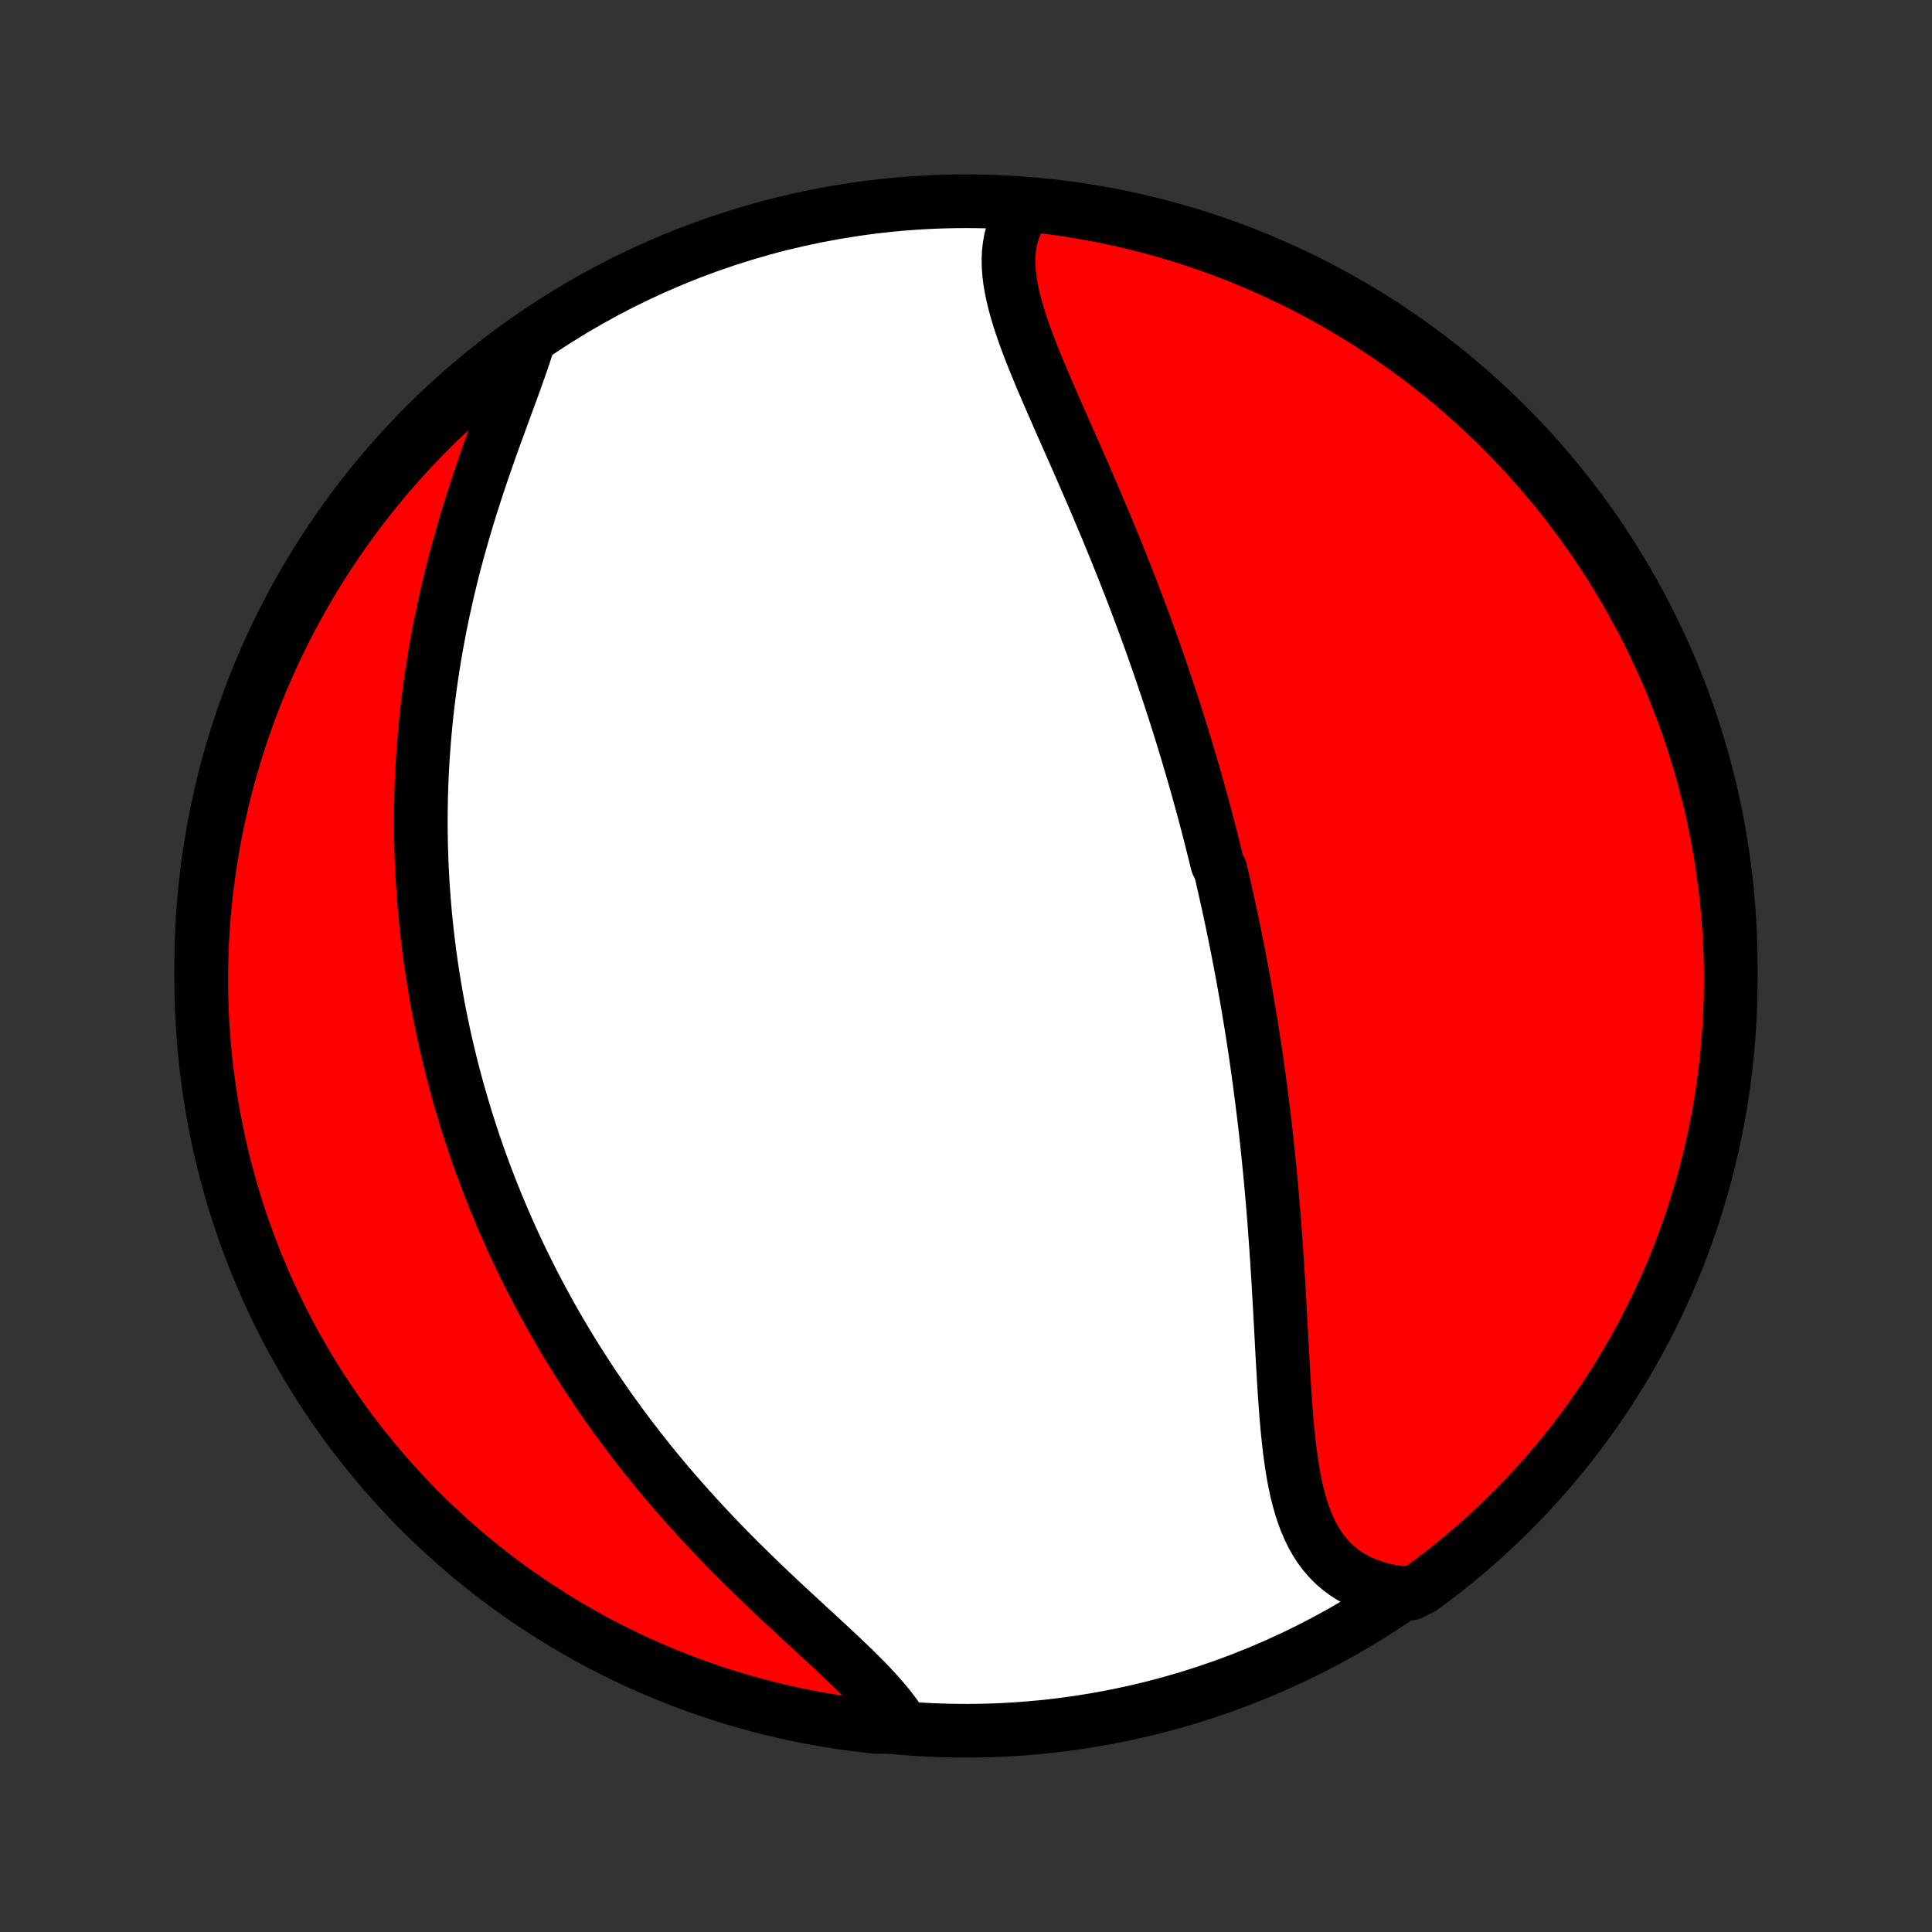 <?xml version="1.0" encoding="utf-8" standalone="no"?>
<!DOCTYPE svg PUBLIC "-//W3C//DTD SVG 1.1//EN"
  "http://www.w3.org/Graphics/SVG/1.1/DTD/svg11.dtd">
<!-- Created with matplotlib (http://matplotlib.org/) -->
<svg height="72pt" version="1.1" viewBox="0 0 72 72" width="72pt" xmlns="http://www.w3.org/2000/svg" xmlns:xlink="http://www.w3.org/1999/xlink">
 <rect x="0" y="0" width="72" height="72" fill="#333333" stroke="none"/>
 <defs>
  <style type="text/css">
*{stroke-linecap:butt;stroke-linejoin:round;}
  </style>
 </defs>
 <g id="figure_1">
  <g id="patch_1">
   <path d="
M0 72
L72 72
L72 0
L0 0
z
" style="fill:none;"/>
  </g>
  <g id="axes_1">
   <g id="PatchCollection_1">
    <defs>
     <path d="
M36 -7.5
C43.558 -7.5 50.808 -10.503 56.153 -15.848
C61.497 -21.192 64.5 -28.442 64.5 -36
C64.5 -43.558 61.497 -50.808 56.153 -56.153
C50.808 -61.497 43.558 -64.5 36 -64.5
C28.442 -64.5 21.192 -61.497 15.848 -56.153
C10.503 -50.808 7.5 -43.558 7.5 -36
C7.5 -28.442 10.503 -21.192 15.848 -15.848
C21.192 -10.503 28.442 -7.5 36 -7.5
z
" id="C0_0_a811fe30f3"/>
     <path d="
M38.191 -64.238
L38.044 -64.019
L37.919 -63.794
L37.815 -63.563
L37.731 -63.325
L37.667 -63.083
L37.622 -62.835
L37.594 -62.582
L37.583 -62.325
L37.588 -62.064
L37.608 -61.799
L37.641 -61.53
L37.687 -61.258
L37.744 -60.982
L37.812 -60.704
L37.889 -60.423
L37.974 -60.139
L38.067 -59.854
L38.166 -59.566
L38.272 -59.276
L38.382 -58.985
L38.497 -58.692
L38.616 -58.398
L38.738 -58.103
L38.862 -57.807
L38.989 -57.51
L39.117 -57.212
L39.247 -56.914
L39.378 -56.616
L39.509 -56.317
L39.641 -56.019
L39.773 -55.72
L39.905 -55.421
L40.037 -55.123
L40.168 -54.825
L40.298 -54.528
L40.428 -54.231
L40.556 -53.935
L40.684 -53.64
L40.81 -53.345
L40.935 -53.051
L41.059 -52.758
L41.182 -52.467
L41.303 -52.176
L41.422 -51.886
L41.541 -51.597
L41.657 -51.309
L41.773 -51.022
L41.886 -50.737
L41.998 -50.453
L42.109 -50.169
L42.218 -49.887
L42.325 -49.606
L42.431 -49.327
L42.535 -49.048
L42.638 -48.77
L42.739 -48.494
L42.839 -48.219
L42.938 -47.945
L43.034 -47.672
L43.13 -47.4
L43.224 -47.129
L43.316 -46.859
L43.407 -46.59
L43.497 -46.322
L43.586 -46.056
L43.673 -45.789
L43.759 -45.524
L43.843 -45.26
L43.927 -44.996
L44.009 -44.733
L44.09 -44.471
L44.169 -44.21
L44.248 -43.949
L44.325 -43.689
L44.401 -43.429
L44.477 -43.17
L44.551 -42.911
L44.624 -42.653
L44.696 -42.395
L44.767 -42.138
L44.837 -41.881
L44.906 -41.624
L44.974 -41.367
L45.041 -41.11
L45.107 -40.854
L45.172 -40.597
L45.236 -40.341
L45.3 -40.084
L45.362 -39.828
L45.485 -39.571
L45.545 -39.314
L45.604 -39.057
L45.663 -38.799
L45.72 -38.542
L45.777 -38.283
L45.833 -38.025
L45.889 -37.766
L45.943 -37.506
L45.997 -37.246
L46.05 -36.985
L46.102 -36.724
L46.154 -36.461
L46.204 -36.198
L46.254 -35.934
L46.304 -35.67
L46.352 -35.404
L46.4 -35.137
L46.447 -34.87
L46.494 -34.601
L46.539 -34.331
L46.584 -34.06
L46.629 -33.788
L46.672 -33.514
L46.715 -33.239
L46.757 -32.963
L46.798 -32.685
L46.839 -32.406
L46.879 -32.125
L46.918 -31.843
L46.956 -31.559
L46.993 -31.274
L47.03 -30.987
L47.066 -30.698
L47.102 -30.408
L47.136 -30.116
L47.17 -29.822
L47.203 -29.526
L47.235 -29.229
L47.266 -28.93
L47.296 -28.628
L47.326 -28.326
L47.355 -28.021
L47.383 -27.714
L47.41 -27.405
L47.437 -27.095
L47.462 -26.782
L47.487 -26.468
L47.511 -26.152
L47.534 -25.834
L47.557 -25.515
L47.578 -25.194
L47.6 -24.871
L47.62 -24.547
L47.64 -24.221
L47.659 -23.894
L47.678 -23.565
L47.697 -23.236
L47.715 -22.905
L47.733 -22.573
L47.751 -22.241
L47.768 -21.908
L47.786 -21.575
L47.805 -21.241
L47.824 -20.907
L47.843 -20.574
L47.864 -20.241
L47.886 -19.909
L47.91 -19.578
L47.935 -19.249
L47.963 -18.921
L47.994 -18.596
L48.028 -18.273
L48.065 -17.953
L48.107 -17.637
L48.153 -17.324
L48.205 -17.016
L48.263 -16.713
L48.328 -16.416
L48.401 -16.125
L48.482 -15.841
L48.572 -15.565
L48.672 -15.296
L48.783 -15.037
L48.905 -14.787
L49.04 -14.548
L49.188 -14.319
L49.349 -14.103
L49.525 -13.899
L49.715 -13.707
L49.92 -13.53
L50.141 -13.366
L50.376 -13.217
L50.627 -13.083
L50.892 -12.965
L51.172 -12.862
L51.465 -12.775
L51.772 -12.705
L52.092 -12.651
L52.563 -12.613
L52.965 -12.807
L53.362 -13.099
L53.754 -13.399
L54.14 -13.705
L54.521 -14.019
L54.896 -14.338
L55.266 -14.665
L55.629 -14.998
L55.987 -15.338
L56.339 -15.683
L56.684 -16.035
L57.023 -16.393
L57.355 -16.757
L57.682 -17.127
L58.001 -17.503
L58.314 -17.884
L58.62 -18.27
L58.919 -18.663
L59.211 -19.06
L59.496 -19.463
L59.774 -19.87
L60.045 -20.283
L60.308 -20.7
L60.564 -21.122
L60.813 -21.549
L61.054 -21.979
L61.287 -22.415
L61.513 -22.854
L61.73 -23.297
L61.94 -23.744
L62.142 -24.195
L62.337 -24.65
L62.523 -25.108
L62.701 -25.569
L62.87 -26.034
L63.032 -26.501
L63.186 -26.971
L63.331 -27.445
L63.468 -27.92
L63.596 -28.399
L63.716 -28.879
L63.828 -29.362
L63.931 -29.847
L64.026 -30.333
L64.112 -30.822
L64.189 -31.311
L64.258 -31.803
L64.319 -32.295
L64.37 -32.789
L64.413 -33.284
L64.448 -33.779
L64.474 -34.276
L64.491 -34.772
L64.499 -35.269
L64.499 -35.767
L64.49 -36.264
L64.472 -36.761
L64.446 -37.259
L64.411 -37.755
L64.367 -38.252
L64.315 -38.747
L64.254 -39.242
L64.185 -39.735
L64.107 -40.228
L64.02 -40.719
L63.925 -41.209
L63.821 -41.697
L63.709 -42.184
L63.588 -42.668
L63.459 -43.151
L63.322 -43.631
L63.176 -44.109
L63.022 -44.585
L62.86 -45.058
L62.69 -45.528
L62.511 -45.995
L62.325 -46.46
L62.13 -46.921
L61.928 -47.379
L61.717 -47.833
L61.499 -48.283
L61.273 -48.73
L61.039 -49.174
L60.797 -49.613
L60.549 -50.048
L60.292 -50.478
L60.028 -50.904
L59.757 -51.326
L59.479 -51.743
L59.193 -52.155
L58.901 -52.563
L58.601 -52.965
L58.295 -53.362
L57.981 -53.754
L57.661 -54.14
L57.335 -54.521
L57.002 -54.896
L56.663 -55.266
L56.317 -55.629
L55.965 -55.987
L55.607 -56.339
L55.243 -56.684
L54.873 -57.023
L54.498 -57.355
L54.116 -57.682
L53.73 -58.001
L53.337 -58.314
L52.94 -58.62
L52.537 -58.919
L52.13 -59.211
L51.717 -59.496
L51.3 -59.774
L50.878 -60.045
L50.452 -60.308
L50.021 -60.564
L49.585 -60.813
L49.146 -61.054
L48.703 -61.287
L48.256 -61.513
L47.805 -61.73
L47.35 -61.94
L46.892 -62.142
L46.431 -62.337
L45.966 -62.523
L45.499 -62.701
L45.029 -62.87
L44.555 -63.032
L44.08 -63.186
L43.601 -63.331
L43.121 -63.468
L42.638 -63.596
L42.153 -63.716
L41.667 -63.828
L41.178 -63.931
L40.689 -64.026
L40.197 -64.112
L39.705 -64.189
L39.211 -64.258
L38.716 -64.319
z
" id="C0_1_66928a82ca"/>
     <path d="
M19.686 -59.252
L19.582 -58.926
L19.471 -58.594
L19.354 -58.256
L19.232 -57.913
L19.106 -57.564
L18.977 -57.21
L18.845 -56.853
L18.712 -56.491
L18.579 -56.126
L18.445 -55.758
L18.312 -55.388
L18.18 -55.015
L18.05 -54.641
L17.921 -54.265
L17.795 -53.887
L17.672 -53.509
L17.551 -53.13
L17.434 -52.751
L17.32 -52.372
L17.21 -51.993
L17.103 -51.614
L17 -51.236
L16.901 -50.859
L16.807 -50.482
L16.716 -50.107
L16.629 -49.733
L16.546 -49.36
L16.468 -48.989
L16.393 -48.62
L16.323 -48.252
L16.256 -47.886
L16.193 -47.522
L16.135 -47.16
L16.08 -46.8
L16.029 -46.442
L15.982 -46.086
L15.938 -45.732
L15.899 -45.38
L15.863 -45.031
L15.83 -44.684
L15.801 -44.339
L15.775 -43.996
L15.752 -43.656
L15.733 -43.318
L15.717 -42.981
L15.704 -42.648
L15.694 -42.316
L15.688 -41.986
L15.684 -41.659
L15.683 -41.333
L15.684 -41.01
L15.689 -40.688
L15.697 -40.369
L15.707 -40.051
L15.719 -39.736
L15.735 -39.422
L15.752 -39.11
L15.773 -38.8
L15.796 -38.492
L15.821 -38.185
L15.848 -37.88
L15.879 -37.576
L15.911 -37.274
L15.946 -36.974
L15.983 -36.675
L16.022 -36.377
L16.063 -36.08
L16.107 -35.785
L16.153 -35.491
L16.201 -35.199
L16.252 -34.907
L16.304 -34.616
L16.359 -34.327
L16.416 -34.038
L16.475 -33.751
L16.536 -33.464
L16.599 -33.178
L16.665 -32.892
L16.733 -32.608
L16.802 -32.324
L16.874 -32.041
L16.949 -31.758
L17.025 -31.476
L17.104 -31.194
L17.185 -30.913
L17.268 -30.632
L17.353 -30.351
L17.441 -30.071
L17.531 -29.791
L17.623 -29.511
L17.718 -29.231
L17.815 -28.951
L17.915 -28.671
L18.017 -28.392
L18.122 -28.112
L18.229 -27.832
L18.339 -27.552
L18.451 -27.273
L18.566 -26.992
L18.684 -26.712
L18.804 -26.432
L18.927 -26.151
L19.053 -25.87
L19.182 -25.588
L19.314 -25.306
L19.449 -25.024
L19.587 -24.742
L19.728 -24.459
L19.872 -24.175
L20.02 -23.892
L20.171 -23.607
L20.325 -23.323
L20.482 -23.037
L20.643 -22.752
L20.808 -22.465
L20.976 -22.179
L21.147 -21.891
L21.323 -21.604
L21.502 -21.316
L21.685 -21.027
L21.872 -20.738
L22.062 -20.449
L22.257 -20.159
L22.456 -19.869
L22.658 -19.578
L22.865 -19.288
L23.076 -18.997
L23.291 -18.706
L23.511 -18.414
L23.734 -18.123
L23.962 -17.832
L24.194 -17.541
L24.43 -17.25
L24.671 -16.959
L24.915 -16.669
L25.164 -16.379
L25.417 -16.09
L25.674 -15.801
L25.934 -15.513
L26.198 -15.226
L26.466 -14.94
L26.738 -14.654
L27.012 -14.37
L27.29 -14.088
L27.57 -13.806
L27.853 -13.527
L28.138 -13.249
L28.424 -12.972
L28.712 -12.698
L29.001 -12.425
L29.29 -12.155
L29.579 -11.887
L29.867 -11.62
L30.154 -11.356
L30.438 -11.095
L30.719 -10.835
L30.997 -10.578
L31.269 -10.323
L31.536 -10.07
L31.796 -9.82
L32.048 -9.571
L32.291 -9.325
L32.524 -9.08
L32.745 -8.837
L32.955 -8.596
L33.151 -8.356
L33.333 -8.118
L33.499 -7.881
L33.15 -7.645
L32.655 -7.643
L32.162 -7.697
L31.669 -7.76
L31.179 -7.831
L30.689 -7.911
L30.201 -7.999
L29.715 -8.096
L29.231 -8.202
L28.749 -8.316
L28.269 -8.438
L27.791 -8.569
L27.316 -8.708
L26.844 -8.855
L26.374 -9.011
L25.907 -9.175
L25.444 -9.347
L24.983 -9.527
L24.526 -9.715
L24.073 -9.912
L23.623 -10.116
L23.177 -10.328
L22.735 -10.548
L22.296 -10.775
L21.862 -11.011
L21.433 -11.254
L21.007 -11.504
L20.587 -11.762
L20.171 -12.028
L19.759 -12.3
L19.353 -12.58
L18.952 -12.867
L18.556 -13.161
L18.165 -13.462
L17.78 -13.77
L17.4 -14.085
L17.026 -14.406
L16.658 -14.734
L16.296 -15.068
L15.939 -15.409
L15.589 -15.756
L15.245 -16.109
L14.907 -16.469
L14.576 -16.834
L14.251 -17.205
L13.933 -17.582
L13.622 -17.964
L13.317 -18.352
L13.019 -18.745
L12.729 -19.143
L12.445 -19.547
L12.169 -19.956
L11.899 -20.369
L11.638 -20.788
L11.383 -21.211
L11.136 -21.638
L10.897 -22.07
L10.665 -22.506
L10.441 -22.946
L10.225 -23.39
L10.017 -23.838
L9.816 -24.29
L9.624 -24.745
L9.44 -25.204
L9.263 -25.666
L9.095 -26.131
L8.935 -26.599
L8.783 -27.07
L8.64 -27.544
L8.505 -28.02
L8.378 -28.499
L8.26 -28.98
L8.15 -29.463
L8.049 -29.948
L7.956 -30.435
L7.871 -30.924
L7.796 -31.414
L7.729 -31.905
L7.67 -32.398
L7.62 -32.892
L7.579 -33.387
L7.546 -33.883
L7.522 -34.379
L7.507 -34.876
L7.5 -35.373
L7.502 -35.87
L7.513 -36.368
L7.533 -36.865
L7.561 -37.362
L7.597 -37.859
L7.643 -38.355
L7.697 -38.85
L7.76 -39.345
L7.831 -39.838
L7.911 -40.331
L7.999 -40.821
L8.096 -41.311
L8.202 -41.799
L8.316 -42.285
L8.438 -42.769
L8.569 -43.251
L8.708 -43.731
L8.855 -44.209
L9.011 -44.684
L9.175 -45.156
L9.347 -45.626
L9.527 -46.093
L9.715 -46.556
L9.912 -47.017
L10.116 -47.474
L10.328 -47.927
L10.548 -48.377
L10.775 -48.823
L11.011 -49.266
L11.254 -49.704
L11.504 -50.138
L11.762 -50.568
L12.028 -50.993
L12.3 -51.413
L12.58 -51.83
L12.867 -52.241
L13.161 -52.647
L13.462 -53.048
L13.77 -53.444
L14.085 -53.835
L14.406 -54.22
L14.734 -54.6
L15.068 -54.974
L15.409 -55.342
L15.756 -55.704
L16.109 -56.061
L16.469 -56.411
L16.834 -56.755
L17.205 -57.093
L17.582 -57.424
L17.964 -57.749
L18.352 -58.067
L18.745 -58.378
L19.143 -58.683
z
" id="C0_2_ac0272b3d0"/>
    </defs>
    <g clip-path="url(#p1bffca34e9)">
     <use style="fill:#ffffff;stroke:#000000;stroke-width:2.0;" x="0.0" xlink:href="#C0_0_a811fe30f3" y="72.0"/>
    </g>
    <g clip-path="url(#p1bffca34e9)">
     <use style="fill:#ff0000;stroke:#000000;stroke-width:2.0;" x="0.0" xlink:href="#C0_1_66928a82ca" y="72.0"/>
    </g>
    <g clip-path="url(#p1bffca34e9)">
     <use style="fill:#ff0000;stroke:#000000;stroke-width:2.0;" x="0.0" xlink:href="#C0_2_ac0272b3d0" y="72.0"/>
    </g>
   </g>
  </g>
 </g>
 <defs>
  <clipPath id="p1bffca34e9">
   <rect height="72.0" width="72.0" x="0.0" y="0.0"/>
  </clipPath>
 </defs>
</svg>
